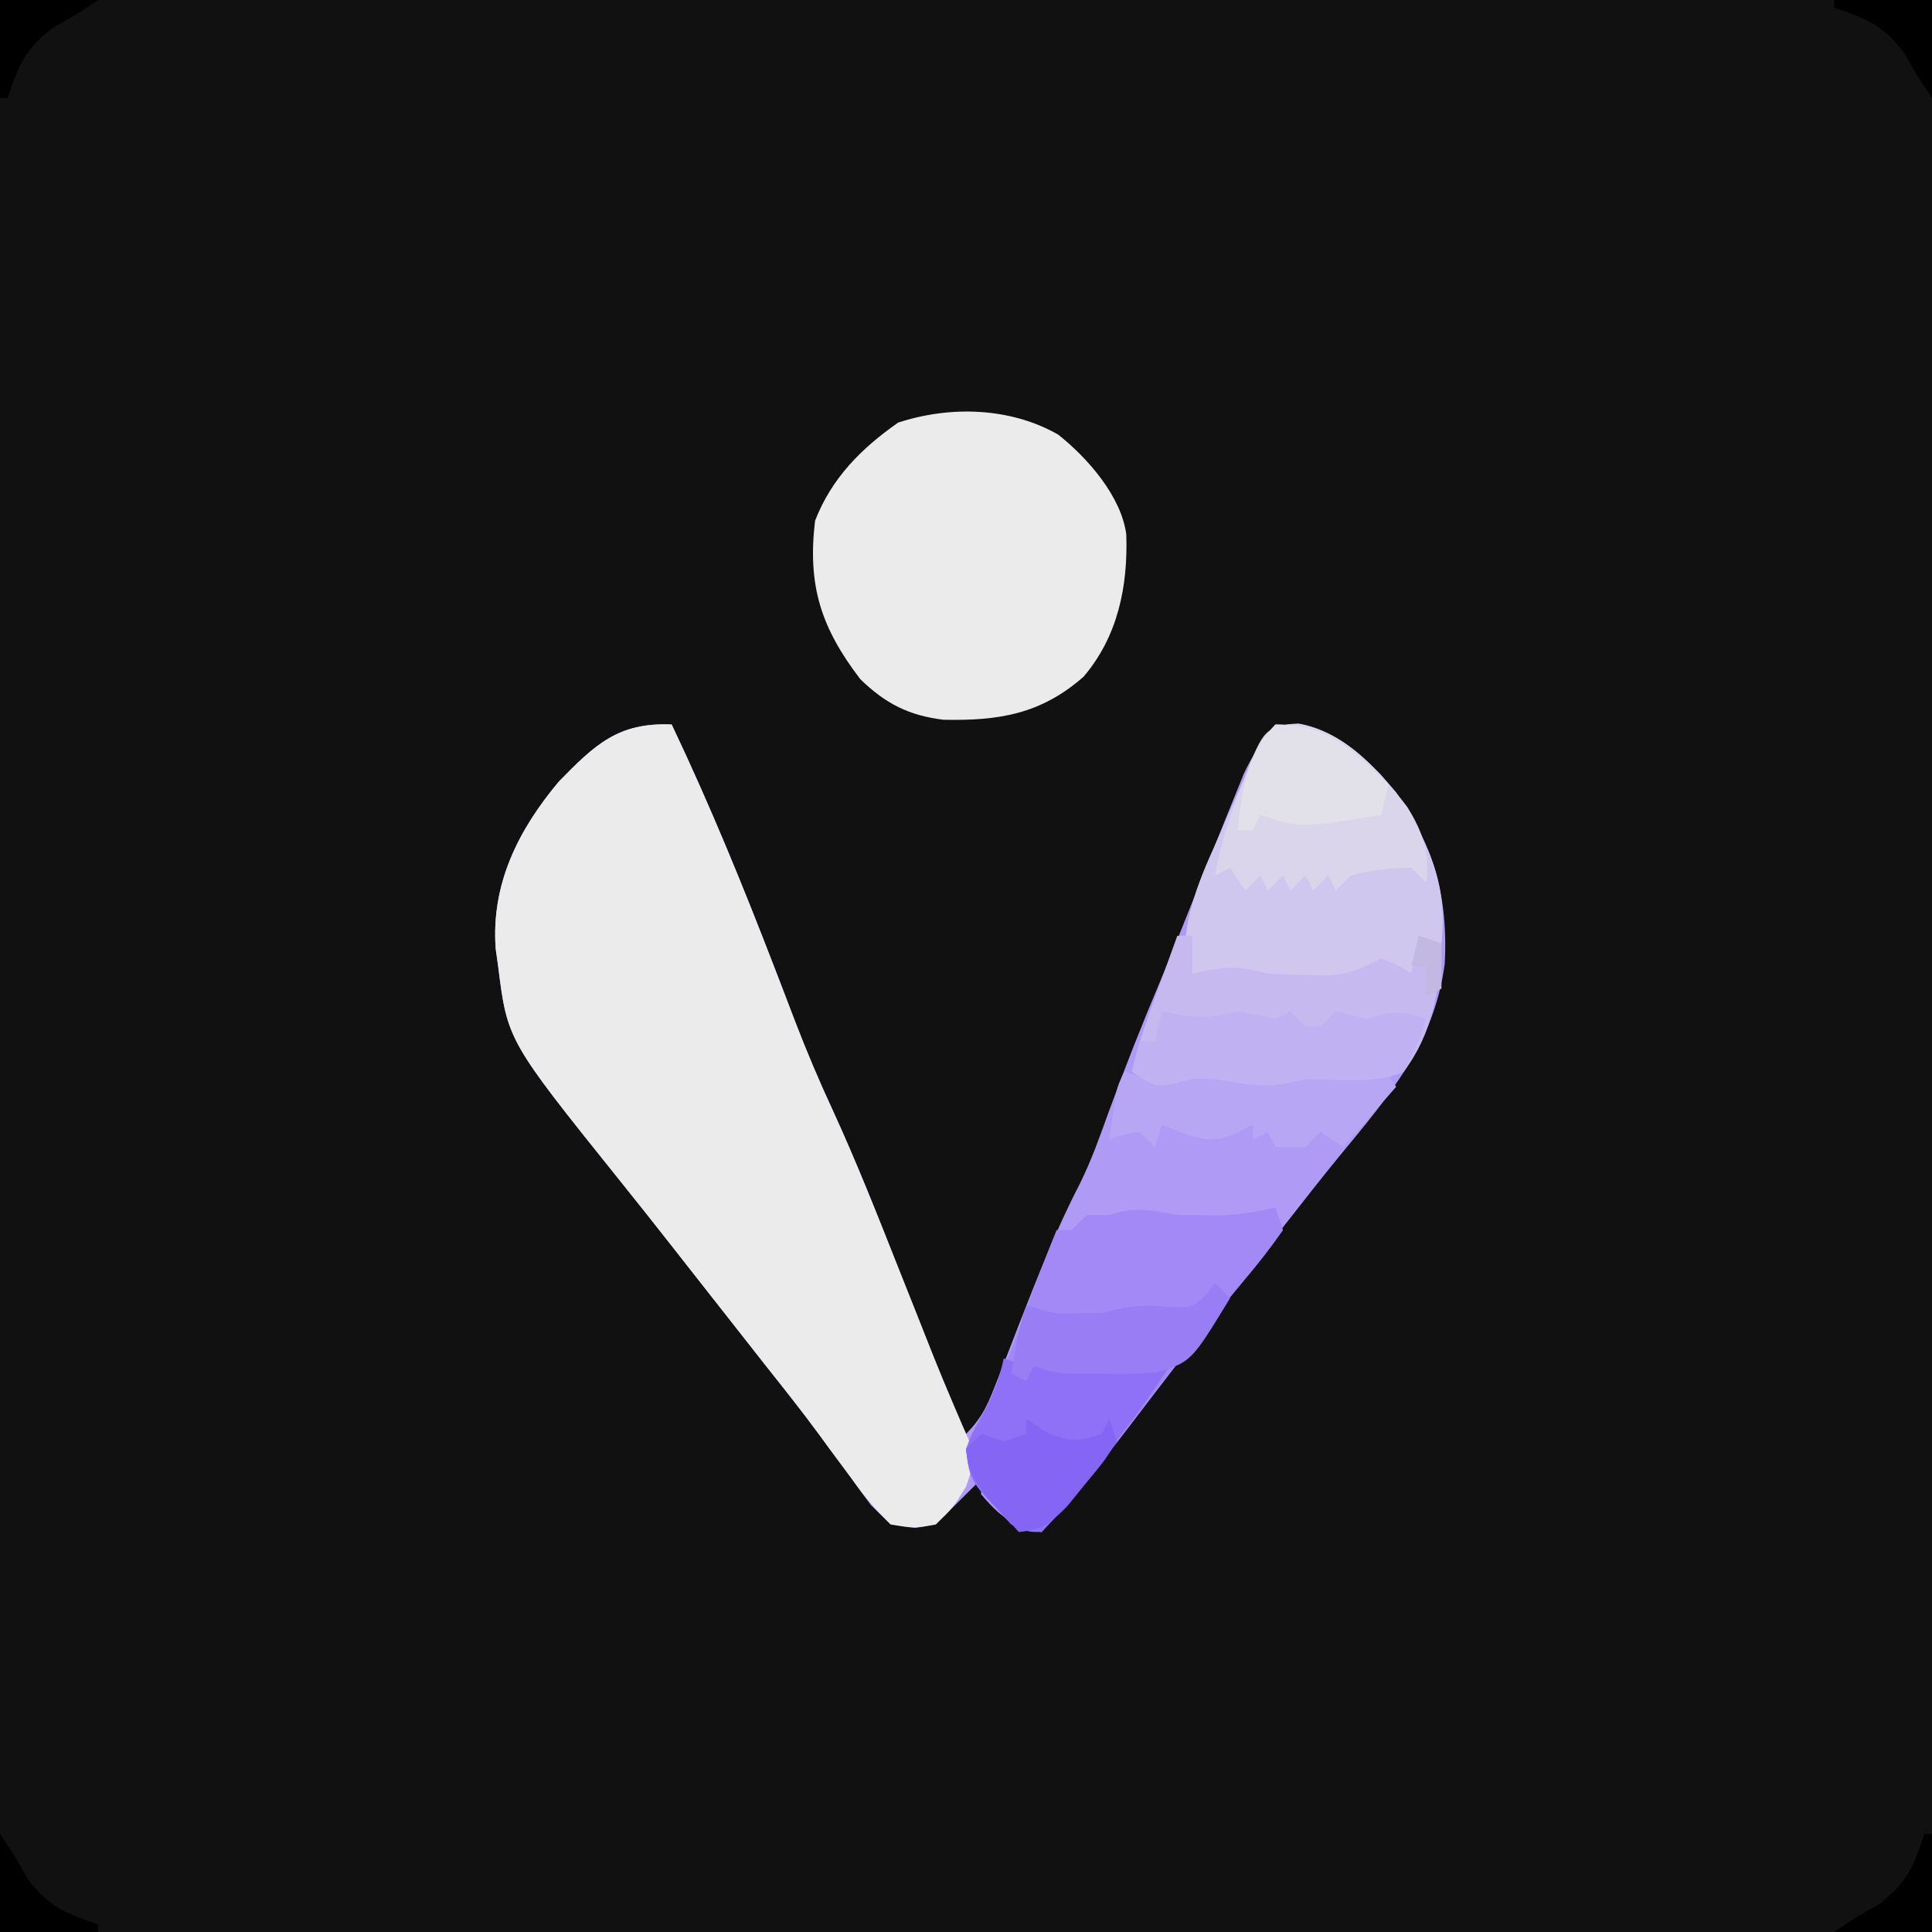 <?xml version="1.0" encoding="UTF-8"?>
<svg version="1.1" xmlns="http://www.w3.org/2000/svg" width="256" height="256">
<rect width="100%" height="100%" fill="#333333" stroke="none"/>
<path d="M0 0 C84.48 0 168.96 0 256 0 C256 84.48 256 168.96 256 256 C171.52 256 87.04 256 0 256 C0 171.52 0 87.04 0 0 Z " fill="#111111" transform="translate(0,0)"/>
<path d="M0 0 C5.076 10.675 9.517 21.539 13.758 32.566 C14.058 33.345 14.359 34.124 14.668 34.927 C15.241 36.415 15.811 37.904 16.377 39.395 C17.901 43.362 19.547 47.237 21.332 51.094 C24.526 58.04 27.315 65.142 30.125 72.25 C30.916 74.244 31.707 76.238 32.499 78.232 C33.214 80.029 33.925 81.828 34.637 83.626 C36.043 87.107 37.509 90.554 39 94 C41.353 91.647 42.039 89.716 43.242 86.617 C43.669 85.532 44.096 84.446 44.535 83.328 C44.977 82.189 45.419 81.049 45.875 79.875 C48.399 73.389 50.899 66.992 54.106 60.811 C55.633 57.718 56.773 54.493 57.938 51.25 C60.064 45.457 62.313 39.742 64.719 34.059 C66.186 30.555 67.596 27.03 69 23.5 C69.999 21 71 18.5 72 16 C72.458 14.851 72.915 13.703 73.387 12.52 C74.031 10.932 74.031 10.932 74.688 9.312 C75.063 8.381 75.438 7.449 75.824 6.488 C76.979 4.045 78.3 2.092 80 0 C86.184 0 89.436 2.263 93.844 6.512 C100.417 14.097 102.97 21.69 102.434 31.695 C101.052 42.227 95.058 49.231 88.492 57.181 C86.094 60.105 83.767 63.084 81.438 66.062 C80.754 66.932 80.754 66.932 80.056 67.819 C77.012 71.694 73.998 75.59 71 79.5 C55.973 99.085 55.973 99.085 49 107 C45.22 106.23 43.52 104.97 41 102 C41 101.34 41 100.68 41 100 C40.196 100.804 39.391 101.609 38.562 102.438 C35 106 35 106 32.262 106.445 C29 106 29 106 26.395 103.43 C25.515 102.259 24.655 101.073 23.812 99.875 C22.851 98.58 21.889 97.286 20.926 95.992 C20.441 95.327 19.955 94.661 19.456 93.976 C17.209 90.926 14.854 87.967 12.5 85 C11.583 83.834 10.666 82.667 9.75 81.5 C9.069 80.634 9.069 80.634 8.375 79.75 C6.312 77.125 6.312 77.125 4.25 74.5 C3.569 73.633 3.569 73.633 2.874 72.749 C1.96 71.586 1.048 70.423 0.136 69.259 C-2.201 66.278 -4.551 63.31 -6.926 60.359 C-21.756 41.874 -21.756 41.874 -23 32 C-23.159 30.863 -23.159 30.863 -23.32 29.703 C-23.945 21.174 -20.342 13.978 -14.926 7.531 C-10.161 2.67 -7.075 -0.314 0 0 Z " fill="#AF9AF5" transform="translate(89,96)"/>
<path d="M0 0 C5.076 10.675 9.517 21.539 13.758 32.566 C14.058 33.345 14.359 34.124 14.668 34.927 C15.241 36.415 15.811 37.904 16.377 39.395 C17.902 43.365 19.55 47.245 21.336 51.105 C24.5 57.989 27.274 65.021 30.062 72.062 C30.841 74.02 31.62 75.978 32.4 77.935 C33.144 79.807 33.883 81.681 34.622 83.555 C35.488 85.72 36.376 87.876 37.296 90.019 C37.672 90.898 38.047 91.778 38.434 92.684 C38.763 93.431 39.092 94.177 39.431 94.947 C40.111 97.401 39.876 98.63 39 101 C37.312 103.75 37.312 103.75 35 106 C32.18 106.523 32.18 106.523 29 106 C26.944 103.972 25.451 102.203 23.812 99.875 C22.851 98.58 21.889 97.286 20.926 95.992 C20.441 95.327 19.955 94.661 19.456 93.976 C17.209 90.926 14.854 87.967 12.5 85 C11.583 83.834 10.666 82.667 9.75 81.5 C9.069 80.634 9.069 80.634 8.375 79.75 C6.312 77.125 6.312 77.125 4.25 74.5 C3.569 73.633 3.569 73.633 2.874 72.749 C1.96 71.586 1.048 70.423 0.136 69.259 C-2.201 66.278 -4.551 63.31 -6.926 60.359 C-21.756 41.874 -21.756 41.874 -23 32 C-23.159 30.863 -23.159 30.863 -23.32 29.703 C-23.945 21.174 -20.342 13.978 -14.926 7.531 C-10.161 2.67 -7.075 -0.314 0 0 Z " fill="#EBEBEC" transform="translate(89,96)"/>
<path d="M0 0 C3.878 3.065 8.362 8.162 9.027 13.227 C9.26 20.082 7.926 26.735 3.363 32.086 C-2.303 37.064 -7.903 37.938 -15.203 37.785 C-19.818 37.216 -22.885 35.64 -26.211 32.414 C-31.422 25.6 -33.234 20.02 -32.211 11.414 C-30.009 5.757 -26.107 1.852 -21.211 -1.586 C-14.313 -3.851 -6.33 -3.621 0 0 Z " fill="#EBEBEC" transform="translate(140.211,57.586)"/>
<path d="M0 0 C0.99 0 1.98 0 3 0 C4.176 0.031 4.176 0.031 5.375 0.062 C8.031 -0.001 10.415 -0.409 13 -1 C13.495 0.485 13.495 0.485 14 2 C12.37 4.343 10.717 6.457 8.875 8.625 C7.762 9.971 6.652 11.319 5.543 12.668 C4.961 13.374 4.379 14.079 3.779 14.806 C0.282 19.119 -3.037 23.572 -6.37 28.012 C-10.042 32.866 -13.939 37.467 -18 42 C-22.644 41.178 -24.262 38.774 -27 35 C-27.742 33.004 -27.742 33.004 -28 31 C-27.14 29.211 -26.263 27.428 -25.316 25.684 C-22.946 20.851 -21.22 15.756 -19.367 10.707 C-18.289 7.783 -17.176 4.885 -16 2 C-15.34 2 -14.68 2 -14 2 C-13.34 1.34 -12.68 0.68 -12 0 C-11.01 0 -10.02 0 -9 0 C-5.489 -1.17 -3.589 -0.673 0 0 Z " fill="#A289F6" transform="translate(156,161)"/>
<path d="M0 0 C5.655 0.952 9.385 4.852 13 9.062 C17.251 15.569 19.902 21.248 19 29.062 C18.01 29.062 17.02 29.062 16 29.062 C15.67 30.712 15.34 32.362 15 34.062 C14.01 34.062 13.02 34.062 12 34.062 C11.67 33.072 11.34 32.083 11 31.062 C10.484 31.554 9.969 32.045 9.438 32.551 C6.154 34.587 3.834 34.36 0 34.25 C-1.217 34.223 -2.434 34.196 -3.688 34.168 C-4.781 34.133 -5.874 34.098 -7 34.062 C-8.32 34.062 -9.64 34.062 -11 34.062 C-12.32 34.062 -13.64 34.062 -15 34.062 C-15.478 27.244 -13.985 22.612 -11.188 16.438 C-10.831 15.618 -10.475 14.798 -10.107 13.953 C-4.031 0.084 -4.031 0.084 0 0 Z " fill="#D0C7EF" transform="translate(172,95.938)"/>
<path d="M0 0 C0.66 0 1.32 0 2 0 C2 1.65 2 3.3 2 5 C2.908 4.814 3.815 4.629 4.75 4.438 C7.888 4.015 9.061 4.26 12 5 C13.831 5.116 15.666 5.175 17.5 5.188 C18.438 5.202 19.377 5.216 20.344 5.23 C23.08 4.993 24.601 4.246 27 3 C29.25 3.875 29.25 3.875 31 5 C31.33 3.35 31.66 1.7 32 0 C32.99 0.33 33.98 0.66 35 1 C34.711 7.241 33.854 12.896 30 18 C26.012 19.772 21.322 19 17 19 C16.154 19.186 15.309 19.371 14.438 19.562 C11.139 20.155 8.286 19.548 5 19 C2.056 18.879 2.056 18.879 -0.5 19.625 C-3 20 -3 20 -6 18 C-5.151 14.135 -3.784 10.462 -2.438 6.75 C-2.087 5.775 -2.087 5.775 -1.729 4.781 C-1.154 3.187 -0.577 1.593 0 0 Z " fill="#C6B9F0" transform="translate(156,124)"/>
<path d="M0 0 C6.13 1.077 10.76 6.278 14.398 11.035 C16.5 14.427 17.419 17.149 16.938 21.125 C16.277 20.465 15.617 19.805 14.938 19.125 C12.061 19.125 9.716 19.413 6.938 20.125 C6.277 20.785 5.617 21.445 4.938 22.125 C4.607 21.465 4.277 20.805 3.938 20.125 C3.277 20.785 2.618 21.445 1.938 22.125 C1.607 21.465 1.278 20.805 0.938 20.125 C0.278 20.785 -0.383 21.445 -1.062 22.125 C-1.393 21.465 -1.722 20.805 -2.062 20.125 C-2.723 20.785 -3.382 21.445 -4.062 22.125 C-4.393 21.465 -4.723 20.805 -5.062 20.125 C-5.723 20.785 -6.383 21.445 -7.062 22.125 C-7.723 21.135 -8.383 20.145 -9.062 19.125 C-9.723 19.455 -10.383 19.785 -11.062 20.125 C-10.376 16.015 -9.118 12.323 -7.625 8.438 C-6.977 6.73 -6.977 6.73 -6.316 4.988 C-4.675 1.241 -4.182 0.171 0 0 Z " fill="#DAD5EB" transform="translate(172.062,95.875)"/>
<path d="M0 0 C0.598 0.186 1.196 0.371 1.812 0.562 C4.164 1.221 4.164 1.221 7 0 C7.66 0.66 8.32 1.32 9 2 C9.66 1.34 10.32 0.68 11 0 C14.835 -0.256 18.268 0.122 22 1 C19.015 5.612 15.786 9.945 12.375 14.25 C11.885 14.874 11.395 15.498 10.891 16.141 C9.007 18.528 7.152 20.848 5 23 C3.188 23 3.188 23 1 22 C-4.508 16.236 -4.508 16.236 -5 12 C-4.258 10 -4.258 10 -3.125 8 C-1.636 5.335 -0.628 2.995 0 0 Z " fill="#8E71F6" transform="translate(133,180)"/>
<path d="M0 0 C0.825 0.206 1.65 0.412 2.5 0.625 C3.49 0.625 4.48 0.625 5.5 0.625 C6.707 0.656 6.707 0.656 7.938 0.688 C10.328 0.629 12.202 0.218 14.5 -0.375 C15.82 -0.375 17.14 -0.375 18.5 -0.375 C18.83 0.285 19.16 0.945 19.5 1.625 C21.15 0.965 22.8 0.305 24.5 -0.375 C25.16 0.615 25.82 1.605 26.5 2.625 C24.19 5.265 21.88 7.905 19.5 10.625 C18.51 9.965 17.52 9.305 16.5 8.625 C15.84 9.285 15.18 9.945 14.5 10.625 C13.18 10.625 11.86 10.625 10.5 10.625 C10.17 9.965 9.84 9.305 9.5 8.625 C8.51 9.12 8.51 9.12 7.5 9.625 C7.5 8.965 7.5 8.305 7.5 7.625 C6.902 7.955 6.304 8.285 5.688 8.625 C2.616 10.029 0.952 9.793 -2.188 8.625 C-2.951 8.295 -3.714 7.965 -4.5 7.625 C-4.83 8.615 -5.16 9.605 -5.5 10.625 C-6.16 9.965 -6.82 9.305 -7.5 8.625 C-9.608 8.944 -9.608 8.944 -11.5 9.625 C-10.625 2.875 -10.625 2.875 -9.5 0.625 C-8.902 0.831 -8.304 1.038 -7.688 1.25 C-4.289 1.833 -3.502 -0.525 0 0 Z " fill="#B7A6F3" transform="translate(158.5,141.375)"/>
<path d="M0 0 C0.907 0.186 1.815 0.371 2.75 0.562 C5.814 0.975 7.13 0.741 10 0 C11.67 0.318 13.337 0.65 15 1 C15.66 0.67 16.32 0.34 17 0 C17.66 0.66 18.32 1.32 19 2 C19.66 2 20.32 2 21 2 C21.66 1.34 22.32 0.68 23 0 C24.338 0.312 25.671 0.648 27 1 C27.66 0.835 28.32 0.67 29 0.5 C31.346 -0.087 32.726 0.269 35 1 C33.812 4.438 33.812 4.438 32 8 C27.982 9.722 23.322 9 19 9 C18.154 9.186 17.309 9.371 16.438 9.562 C13.139 10.155 10.286 9.548 7 9 C4.056 8.879 4.056 8.879 1.5 9.625 C-1 10 -1 10 -4 8 C-3.67 6.68 -3.34 5.36 -3 4 C-2.34 4 -1.68 4 -1 4 C-0.67 2.68 -0.34 1.36 0 0 Z " fill="#C0B1F3" transform="translate(154,134)"/>
<path d="M0 0 C0.66 0.66 1.32 1.32 2 2 C-3.129 10.406 -3.129 10.406 -7.586 11.82 C-10.093 12.048 -12.486 12.11 -15 12 C-15.99 12 -16.98 12 -18 12 C-21 12 -21 12 -24 11 C-24.33 11.66 -24.66 12.32 -25 13 C-25.66 12.67 -26.32 12.34 -27 12 C-26.514 8.877 -26.001 6.004 -25 3 C-24.402 3.165 -23.804 3.33 -23.188 3.5 C-20.887 4.111 -20.887 4.111 -18 4 C-17.01 4 -16.02 4 -15 4 C-14.34 3.835 -13.68 3.67 -13 3.5 C-10.434 2.859 -8.125 2.991 -5.5 3.188 C-2.931 3.237 -2.931 3.237 -1.188 1.5 C-0.796 1.005 -0.404 0.51 0 0 Z " fill="#987DF5" transform="translate(161,170)"/>
<path d="M0 0 C6.91 0 10.241 3.266 15 8 C14.67 9.32 14.34 10.64 14 12 C3.189 13.73 3.189 13.73 -2 12 C-2.33 12.66 -2.66 13.32 -3 14 C-3.66 14 -4.32 14 -5 14 C-4.496 8.958 -3.755 3.755 0 0 Z " fill="#E2E0E9" transform="translate(169,96)"/>
<path d="M0 0 C0.99 0.66 1.98 1.32 3 2 C6.04 3.045 6.82 3.06 10 2 C10.33 1.34 10.66 0.68 11 0 C11.33 0.99 11.66 1.98 12 3 C10.27 5.664 10.27 5.664 7.812 8.625 C7.015 9.607 6.217 10.59 5.395 11.602 C3.107 13.892 2.151 14.696 -1 15 C-1.988 13.925 -2.965 12.839 -3.938 11.75 C-4.483 11.147 -5.028 10.543 -5.59 9.922 C-7.088 7.88 -7.755 6.518 -8 4 C-7.34 3.34 -6.68 2.68 -6 2 C-5.01 2.33 -4.02 2.66 -3 3 C-2.01 2.67 -1.02 2.34 0 2 C0 1.34 0 0.68 0 0 Z " fill="#8565F4" transform="translate(136,188)"/>
<path d="M0 0 C0.33 0 0.66 0 1 0 C1 4.29 1 8.58 1 13 C-3.29 13 -7.58 13 -12 13 C-9 11 -9 11 -6 9.312 C-2.255 6.426 -1.521 4.394 0 0 Z " fill="#000000" transform="translate(255,243)"/>
<path d="M0 0 C2 3 2 3 3.688 6 C6.574 9.745 8.606 10.479 13 12 C13 12.33 13 12.66 13 13 C8.71 13 4.42 13 0 13 C0 8.71 0 4.42 0 0 Z " fill="#000000" transform="translate(0,243)"/>
<path d="M0 0 C4.29 0 8.58 0 13 0 C13 4.29 13 8.58 13 13 C11 10 11 10 9.312 7 C6.426 3.255 4.394 2.521 0 1 C0 0.67 0 0.34 0 0 Z " fill="#000000" transform="translate(243,0)"/>
<path d="M0 0 C4.29 0 8.58 0 13 0 C10 2 10 2 7 3.688 C3.255 6.574 2.521 8.606 1 13 C0.67 13 0.34 13 0 13 C0 8.71 0 4.42 0 0 Z " fill="#000000" transform="translate(0,0)"/>
<path d="M0 0 C0.99 0.33 1.98 0.66 3 1 C3 2.98 3 4.96 3 7 C2.01 7.495 2.01 7.495 1 8 C1 6.68 1 5.36 1 4 C0.34 4 -0.32 4 -1 4 C-0.67 2.68 -0.34 1.36 0 0 Z " fill="#C2B9E2" transform="translate(188,124)"/>
</svg>
